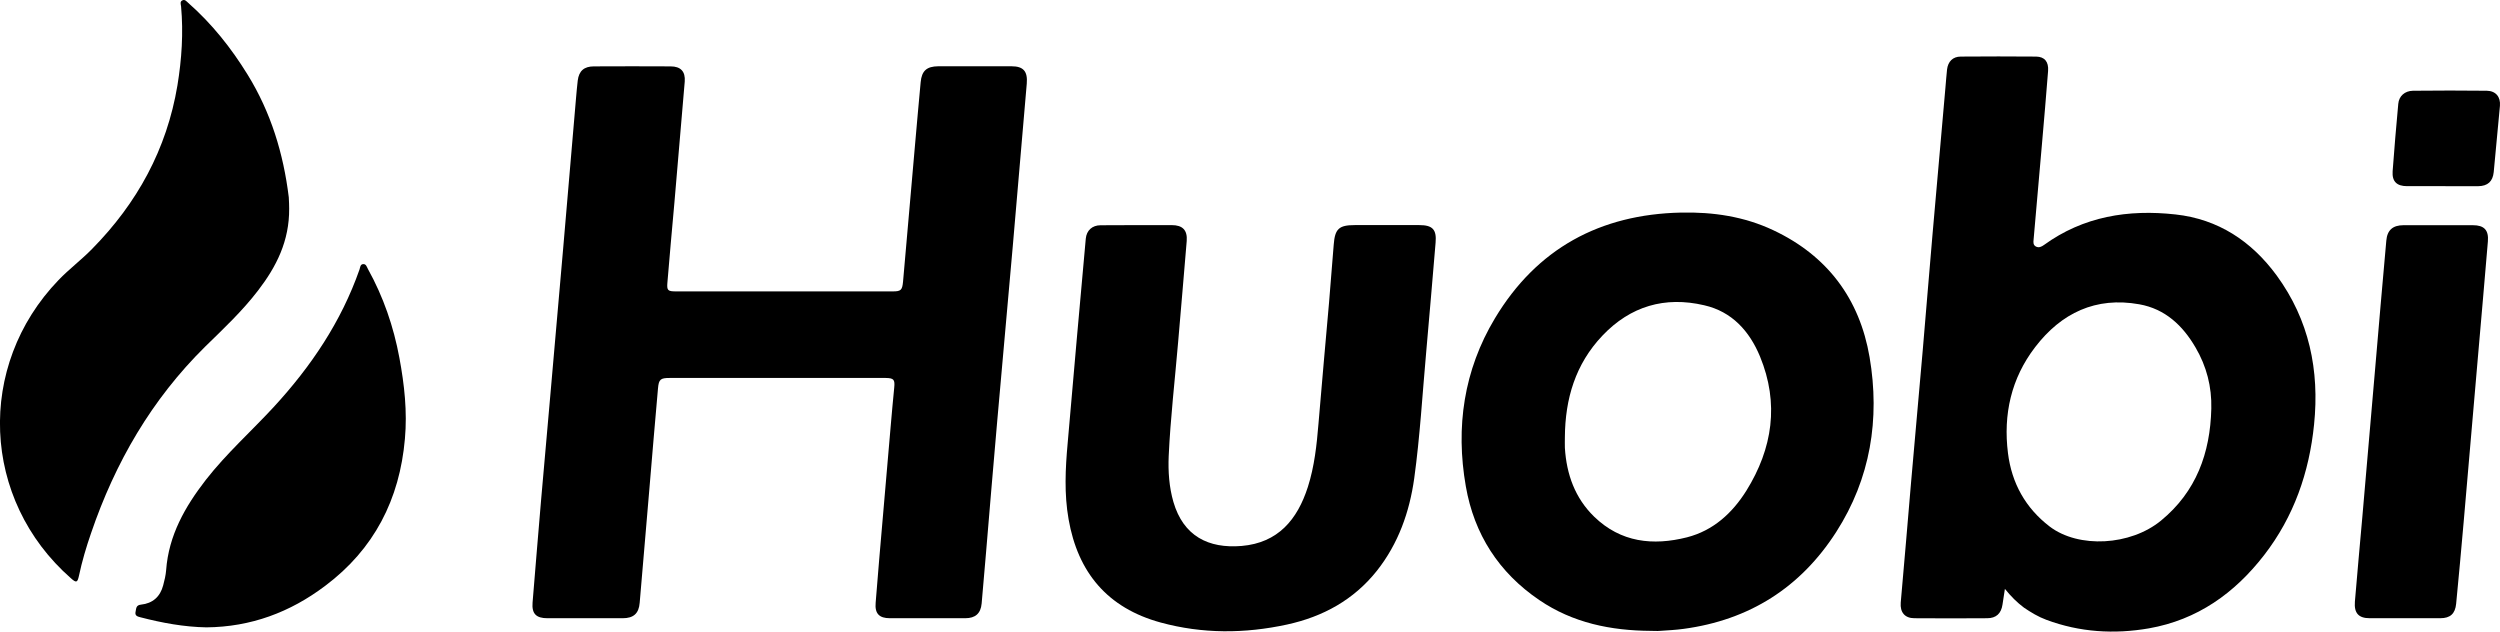 <?xml version="1.0" encoding="utf-8"?>
<!-- Generator: Adobe Illustrator 16.0.0, SVG Export Plug-In . SVG Version: 6.00 Build 0)  -->
<!DOCTYPE svg PUBLIC "-//W3C//DTD SVG 1.1//EN" "http://www.w3.org/Graphics/SVG/1.1/DTD/svg11.dtd">
<svg version="1.1" id="Layer_1" xmlns="http://www.w3.org/2000/svg" xmlns:xlink="http://www.w3.org/1999/xlink" x="0px" y="0px"
	 width="188.051px" height="47.508px" viewBox="0 0 188.051 47.508" enable-background="new 0 0 188.051 47.508"
	 xml:space="preserve">
<rect x="291.365" y="-400.117" display="none" fill="#FFFFFF" width="1570.537" height="729.947"/>
<g>
	<path d="M76.087,4.985c-1.844,0-3.676,0-5.52,0c-0.851,0.011-1.234,0.332-1.314,1.193c-0.152,1.578-0.283,3.157-0.426,4.737
		c-0.303,3.422-0.596,6.854-0.9,10.275c-0.061,0.637-0.162,0.729-0.778,0.729c-5.438,0-10.861,0-16.3,0
		c-0.618,0-0.698-0.071-0.646-0.668c0.158-1.993,0.352-3.998,0.525-5.993c0.26-3.035,0.526-6.084,0.778-9.121
		c0.06-0.759-0.303-1.144-1.063-1.144c-1.924-0.01-3.847-0.01-5.771,0c-0.729,0-1.125,0.334-1.215,1.07
		c-0.102,0.893-0.162,1.783-0.244,2.674c-0.283,3.313-0.565,6.621-0.85,9.932c-0.324,3.716-0.648,7.423-0.974,11.138
		c-0.231,2.603-0.465,5.203-0.688,7.805c-0.213,2.572-0.437,5.146-0.641,7.716c-0.068,0.84,0.274,1.174,1.114,1.174
		c1.894,0,3.775,0,5.67,0c0.81,0,1.214-0.354,1.275-1.174c0.252-2.888,0.496-5.779,0.738-8.668c0.211-2.486,0.414-4.97,0.639-7.459
		c0.059-0.668,0.191-0.771,0.869-0.771c2.684,0,5.365,0,8.049,0c2.732,0,5.467,0,8.213,0c0.605,0.01,0.699,0.123,0.637,0.729
		c-0.092,0.963-0.184,1.911-0.264,2.875c-0.19,2.237-0.385,4.467-0.578,6.7c-0.19,2.199-0.383,4.396-0.555,6.604
		c-0.074,0.818,0.271,1.164,1.072,1.164c1.893,0,3.774,0,5.668,0c0.76,0,1.164-0.355,1.233-1.105
		c0.113-1.254,0.213-2.518,0.326-3.775c0.281-3.291,0.545-6.59,0.84-9.881c0.386-4.401,0.789-8.797,1.174-13.201
		c0.355-4.078,0.699-8.17,1.054-12.25C77.31,5.369,76.986,4.985,76.087,4.985z"/>
	<path d="M106.759,16.932c-1.621,0-3.239,0-4.858,0c-1.185,0-1.488,0.283-1.578,1.467c-0.113,1.459-0.234,2.926-0.354,4.385
		c-0.266,3.025-0.539,6.043-0.791,9.068c-0.133,1.621-0.305,3.229-0.801,4.781c-0.787,2.449-2.236,4.199-4.979,4.434
		c-2.5,0.209-4.384-0.742-5.134-3.311c-0.323-1.123-0.403-2.289-0.354-3.453c0.133-2.865,0.465-5.709,0.709-8.564
		c0.211-2.541,0.443-5.072,0.646-7.613c0.063-0.819-0.313-1.192-1.125-1.192c-0.879,0-1.75,0-2.631,0c-0.91,0-1.821,0-2.723,0.01
		c-0.627,0-1.053,0.388-1.113,1.002c-0.231,2.523-0.455,5.033-0.678,7.556c-0.231,2.606-0.456,5.229-0.687,7.852
		c-0.172,1.902-0.264,3.807,0.07,5.699c0.699,4.02,2.937,6.682,6.924,7.773c3.15,0.86,6.326,0.842,9.506,0.153
		c2.703-0.588,5.021-1.854,6.765-4.049c1.608-2.037,2.449-4.406,2.805-6.947c0.435-3.16,0.617-6.348,0.902-9.514
		c0.237-2.736,0.481-5.48,0.705-8.211C108.075,17.256,107.751,16.932,106.759,16.932z"/>
	<path d="M19.413,21.85c1.377-1.791,2.359-3.725,2.338-6.164c-0.01-0.213,0-0.537-0.029-0.85c-0.403-3.291-1.348-6.39-3.098-9.224
		c-1.236-2.006-2.693-3.838-4.465-5.396c-0.123-0.102-0.244-0.285-0.437-0.191c-0.202,0.09-0.123,0.293-0.102,0.453
		c0.182,1.996,0.049,3.971-0.273,5.943c-0.801,4.799-3.026,8.859-6.418,12.301c-0.799,0.82-1.721,1.508-2.521,2.34
		c-6.226,6.457-5.812,16.531,0.934,22.441c0.396,0.354,0.484,0.326,0.597-0.191c0.231-1.094,0.547-2.156,0.911-3.209
		c1.812-5.314,4.556-10.053,8.574-14.02C16.813,24.725,18.229,23.399,19.413,21.85z"/>
	<path d="M27.673,20.229c-0.082-0.149-0.131-0.385-0.365-0.362c-0.211,0.02-0.211,0.241-0.262,0.395
		c-1.377,3.938-3.654,7.311-6.459,10.357c-1.692,1.832-3.563,3.502-5.104,5.477c-1.56,2.014-2.795,4.17-2.986,6.793
		c-0.031,0.383-0.121,0.77-0.223,1.143c-0.224,0.853-0.789,1.357-1.67,1.449c-0.375,0.039-0.354,0.283-0.404,0.525
		c-0.07,0.303,0.121,0.365,0.354,0.424c1.642,0.426,3.291,0.73,4.972,0.76c3.342-0.029,6.299-1.133,8.93-3.119
		c3.686-2.762,5.607-6.508,6.002-11.064c0.184-2.043-0.039-4.067-0.414-6.084C29.607,24.563,28.837,22.326,27.673,20.229z"/>
	<path d="M186.009,16.94c-1.742,0-3.474,0-5.215,0c-0.799,0-1.227,0.363-1.295,1.164c-0.283,3.168-0.561,6.336-0.83,9.517
		c-0.326,3.766-0.649,7.521-0.975,11.287c-0.183,2.116-0.386,4.231-0.558,6.348c-0.069,0.871,0.283,1.246,1.113,1.246
		c0.861,0,1.723,0,2.582,0c0.912,0,1.822,0,2.734,0c0.74,0,1.113-0.334,1.187-1.084c0.2-2.045,0.385-4.101,0.565-6.146
		c0.365-4.18,0.72-8.36,1.084-12.543c0.242-2.854,0.506-5.709,0.738-8.563C187.213,17.305,186.859,16.94,186.009,16.94z"/>
	<path d="M187.063,6.826c-1.854-0.021-3.707-0.021-5.56,0c-0.619,0.012-1.053,0.405-1.104,0.983
		c-0.152,1.688-0.304,3.381-0.425,5.08c-0.051,0.76,0.313,1.114,1.082,1.114c0.882,0,1.75,0,2.632,0
		c0.911,0,1.823,0.011,2.727,0.003c0.719-0.013,1.092-0.357,1.164-1.064c0.162-1.661,0.313-3.321,0.467-4.979
		C188.105,7.295,187.74,6.84,187.063,6.826z"/>
	<path d="M163.645,16.131c-3.554-0.394-6.927,0.143-9.9,2.299c-0.185,0.131-0.385,0.232-0.609,0.111
		c-0.201-0.111-0.19-0.306-0.17-0.496c0.211-2.392,0.424-4.769,0.627-7.158c0.16-1.852,0.322-3.693,0.465-5.547
		c0.052-0.699-0.264-1.072-0.897-1.084c-1.896-0.021-3.777-0.01-5.67,0c-0.601,0-0.963,0.375-1.033,0.973
		c-0.049,0.445-0.08,0.9-0.121,1.355c-0.324,3.686-0.647,7.36-0.971,11.035c-0.256,2.926-0.486,5.842-0.74,8.768
		c-0.293,3.32-0.588,6.65-0.881,9.971c-0.252,2.986-0.506,5.984-0.771,8.971c-0.059,0.73,0.306,1.174,1.033,1.174
		c1.822,0.013,3.646,0.013,5.467,0c0.679,0,1.054-0.354,1.154-1.02c0.051-0.365,0.111-0.73,0.182-1.188
		c0.457,0.567,0.91,1.021,1.439,1.416c0.525,0.354,1.072,0.688,1.682,0.912c2.511,0.936,5.103,1.094,7.715,0.641
		c3.634-0.641,6.438-2.633,8.664-5.51c2.238-2.896,3.392-6.217,3.757-9.83c0.414-4.068-0.367-7.855-2.816-11.207
		C169.354,18.137,166.854,16.483,163.645,16.131z M162.55,39.162c-2.299,1.885-6.186,2.104-8.373,0.444
		c-1.821-1.396-2.854-3.26-3.137-5.519c-0.365-2.913,0.242-5.629,2.045-7.977c1.963-2.563,4.555-3.807,7.834-3.221
		c1.945,0.346,3.271,1.6,4.232,3.252c0.83,1.416,1.225,2.955,1.184,4.596C166.255,34.08,165.202,36.985,162.55,39.162z"/>
	<path d="M133.384,17.315c-2.188-1.032-4.524-1.377-6.936-1.325c-6.104,0.131-10.853,2.711-14,7.956
		c-2.34,3.896-2.967,8.189-2.188,12.636c0.627,3.604,2.48,6.487,5.527,8.555c2.529,1.721,5.385,2.299,8.395,2.316
		c0.232,0,0.466,0.021,0.697,0c0.588-0.041,1.174-0.068,1.762-0.15c4.949-0.666,8.798-3.107,11.48-7.289
		c2.58-4.02,3.301-8.494,2.51-13.15C139.882,22.478,137.454,19.228,133.384,17.315z M131.359,36.916
		c-1.054,1.68-2.488,2.996-4.465,3.502c-2.562,0.647-4.979,0.385-6.976-1.549c-1.447-1.408-2.084-3.189-2.207-5.183
		c-0.01-0.265,0-0.539,0-0.801c0.021-2.89,0.791-5.498,2.824-7.638c2.104-2.217,4.697-2.977,7.654-2.285
		c2.096,0.476,3.412,1.953,4.2,3.855C133.839,30.344,133.343,33.727,131.359,36.916z"/>
</g>
</svg>
